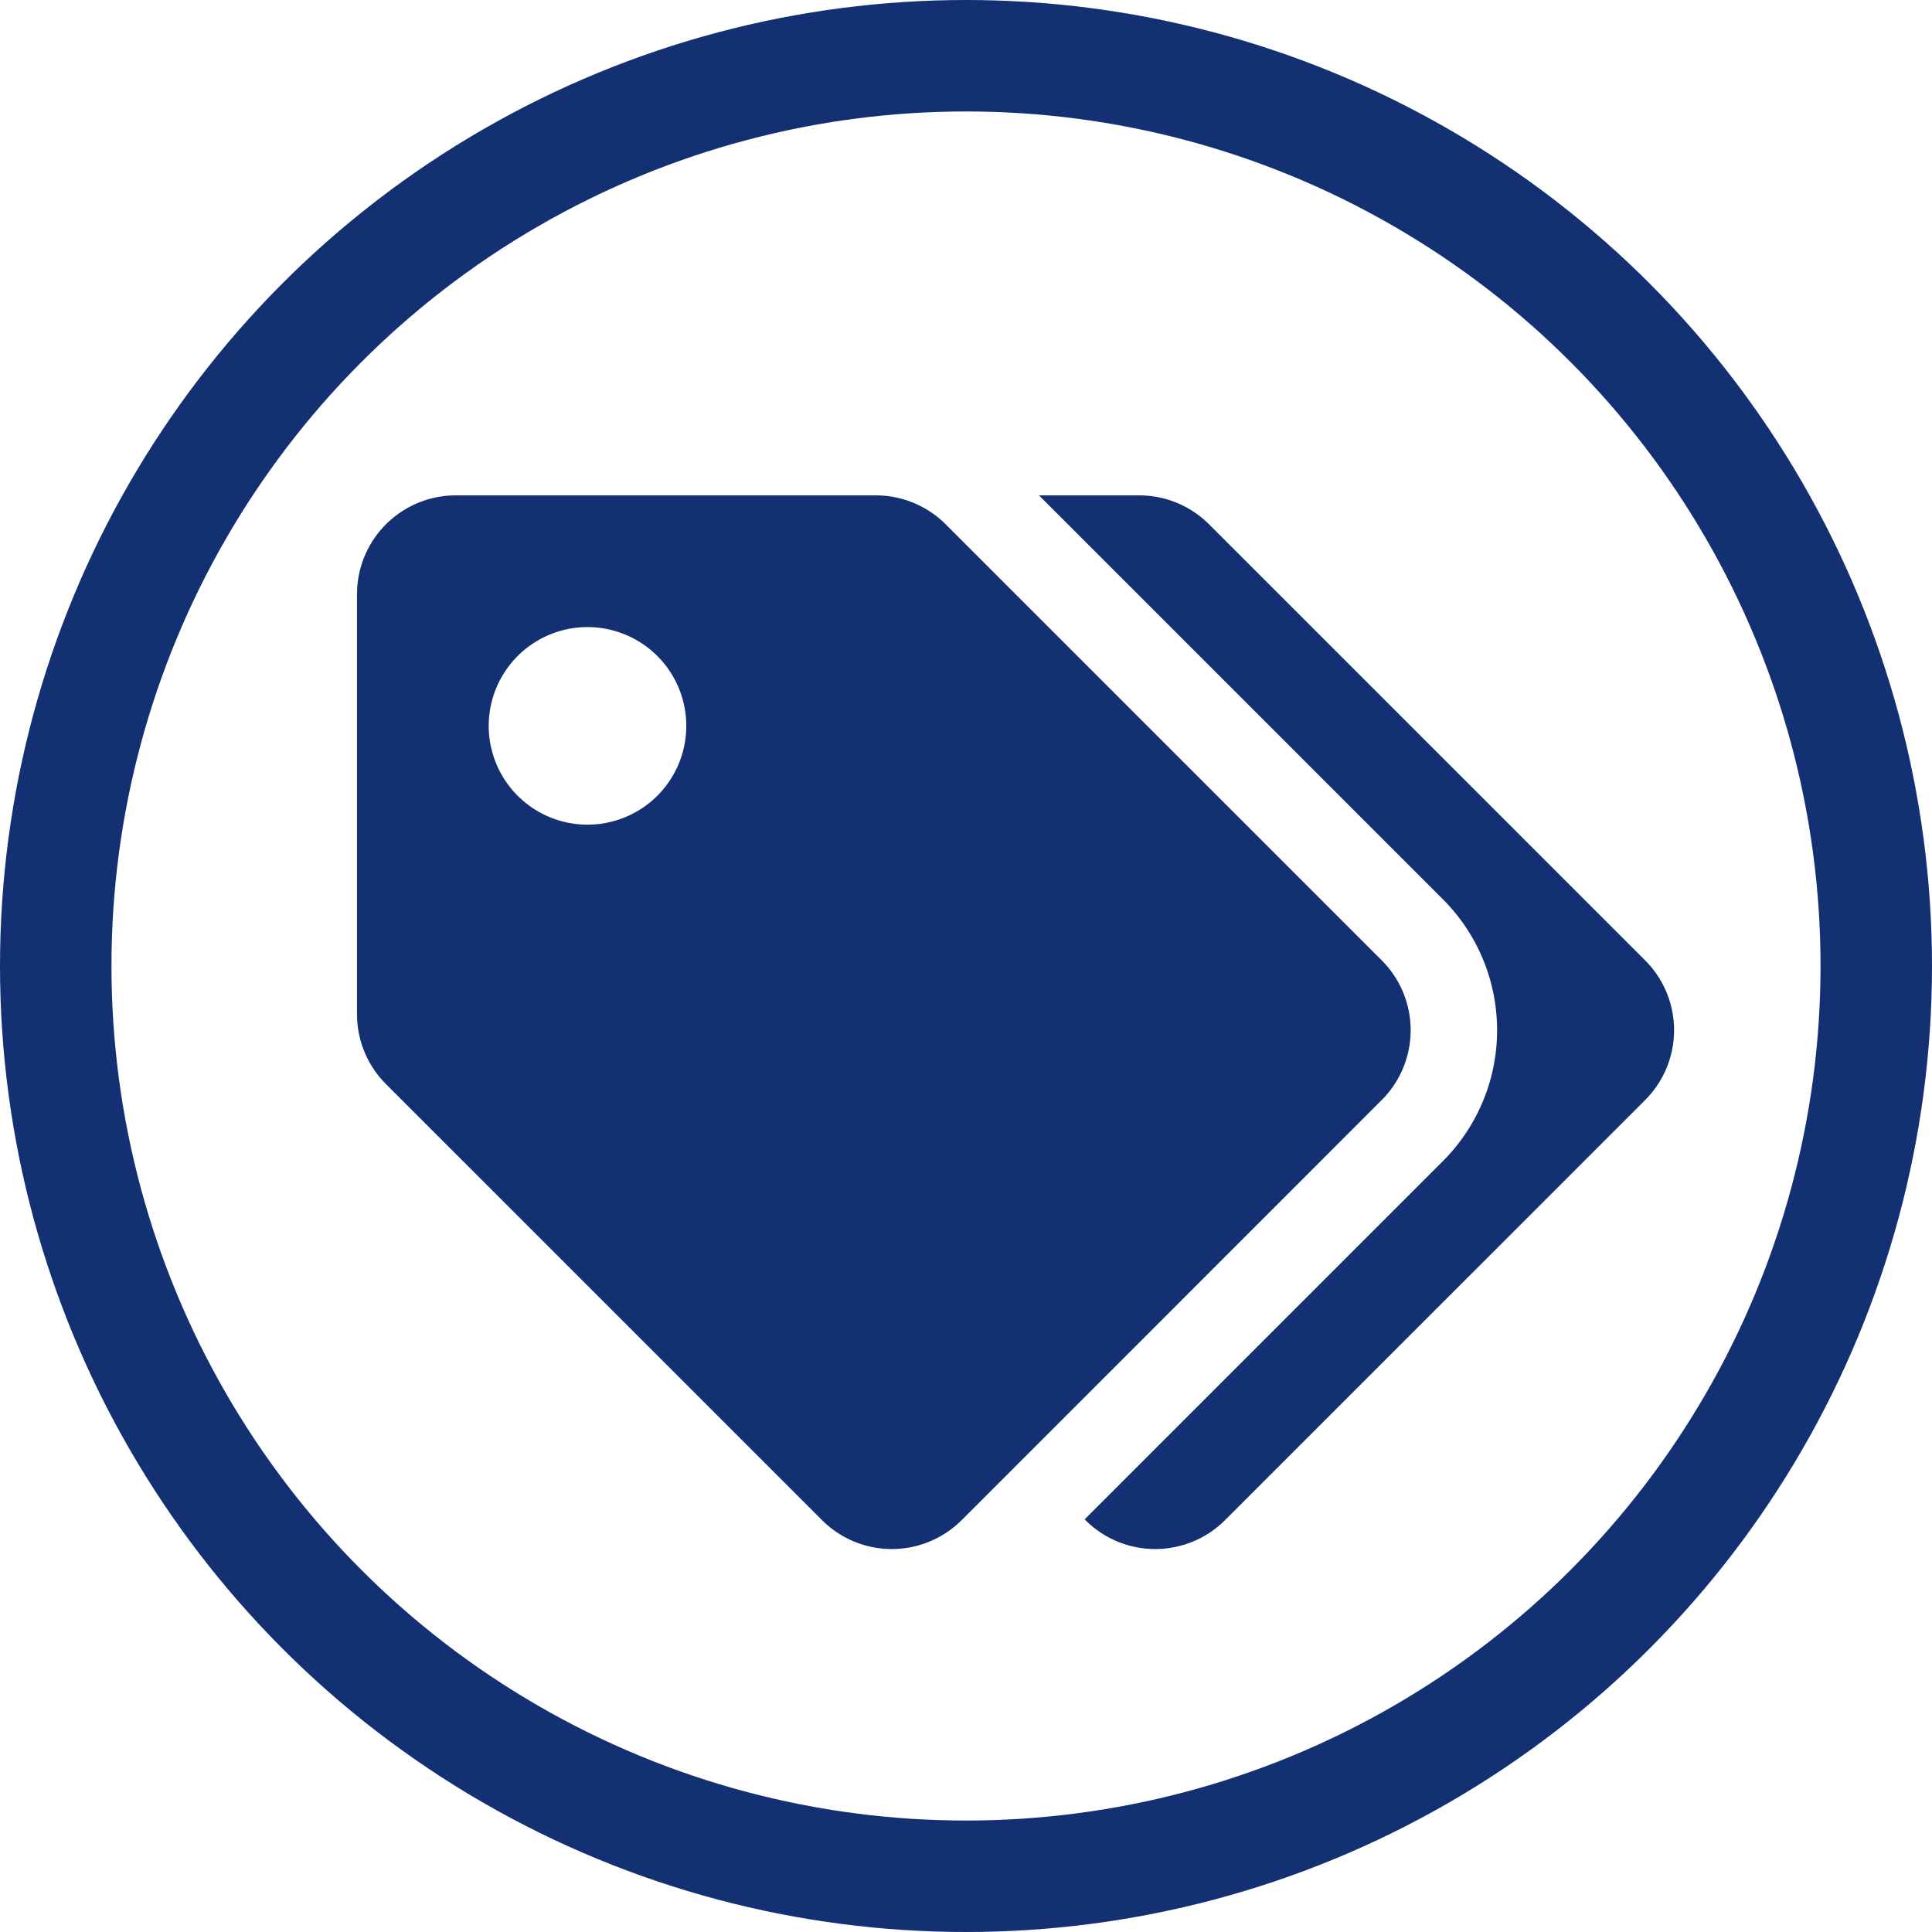 <svg xmlns="http://www.w3.org/2000/svg" width="156" height="156" viewBox="0 0 156 156">
    <path id="tags-solid"
        d="M82.741,37.544,47.533,2.336A7.976,7.976,0,0,0,41.893,0H7.976A7.976,7.976,0,0,0,0,7.976V41.893a7.976,7.976,0,0,0,2.336,5.64L37.544,82.741a7.976,7.976,0,0,0,11.28,0L82.741,48.823a7.976,7.976,0,0,0,0-11.28ZM18.611,26.587a7.976,7.976,0,1,1,7.976-7.976A7.976,7.976,0,0,1,18.611,26.587Zm85.4,22.237L70.093,82.741a7.976,7.976,0,0,1-11.28,0l-.06-.06L87.676,53.758a14.955,14.955,0,0,0,0-21.15L55.067,0h8.1A7.976,7.976,0,0,1,68.8,2.336L104.01,37.544a7.976,7.976,0,0,1,0,11.28Z"
        transform="translate(28.827 40)" fill="#133072" />
    <g id="Ellipse_21" data-name="Ellipse 21" fill="none" stroke="#133072" stroke-width="9">
        <circle cx="78" cy="78" r="78" stroke="none" />
        <circle cx="78" cy="78" r="73.5" fill="none" />
    </g>
</svg>
